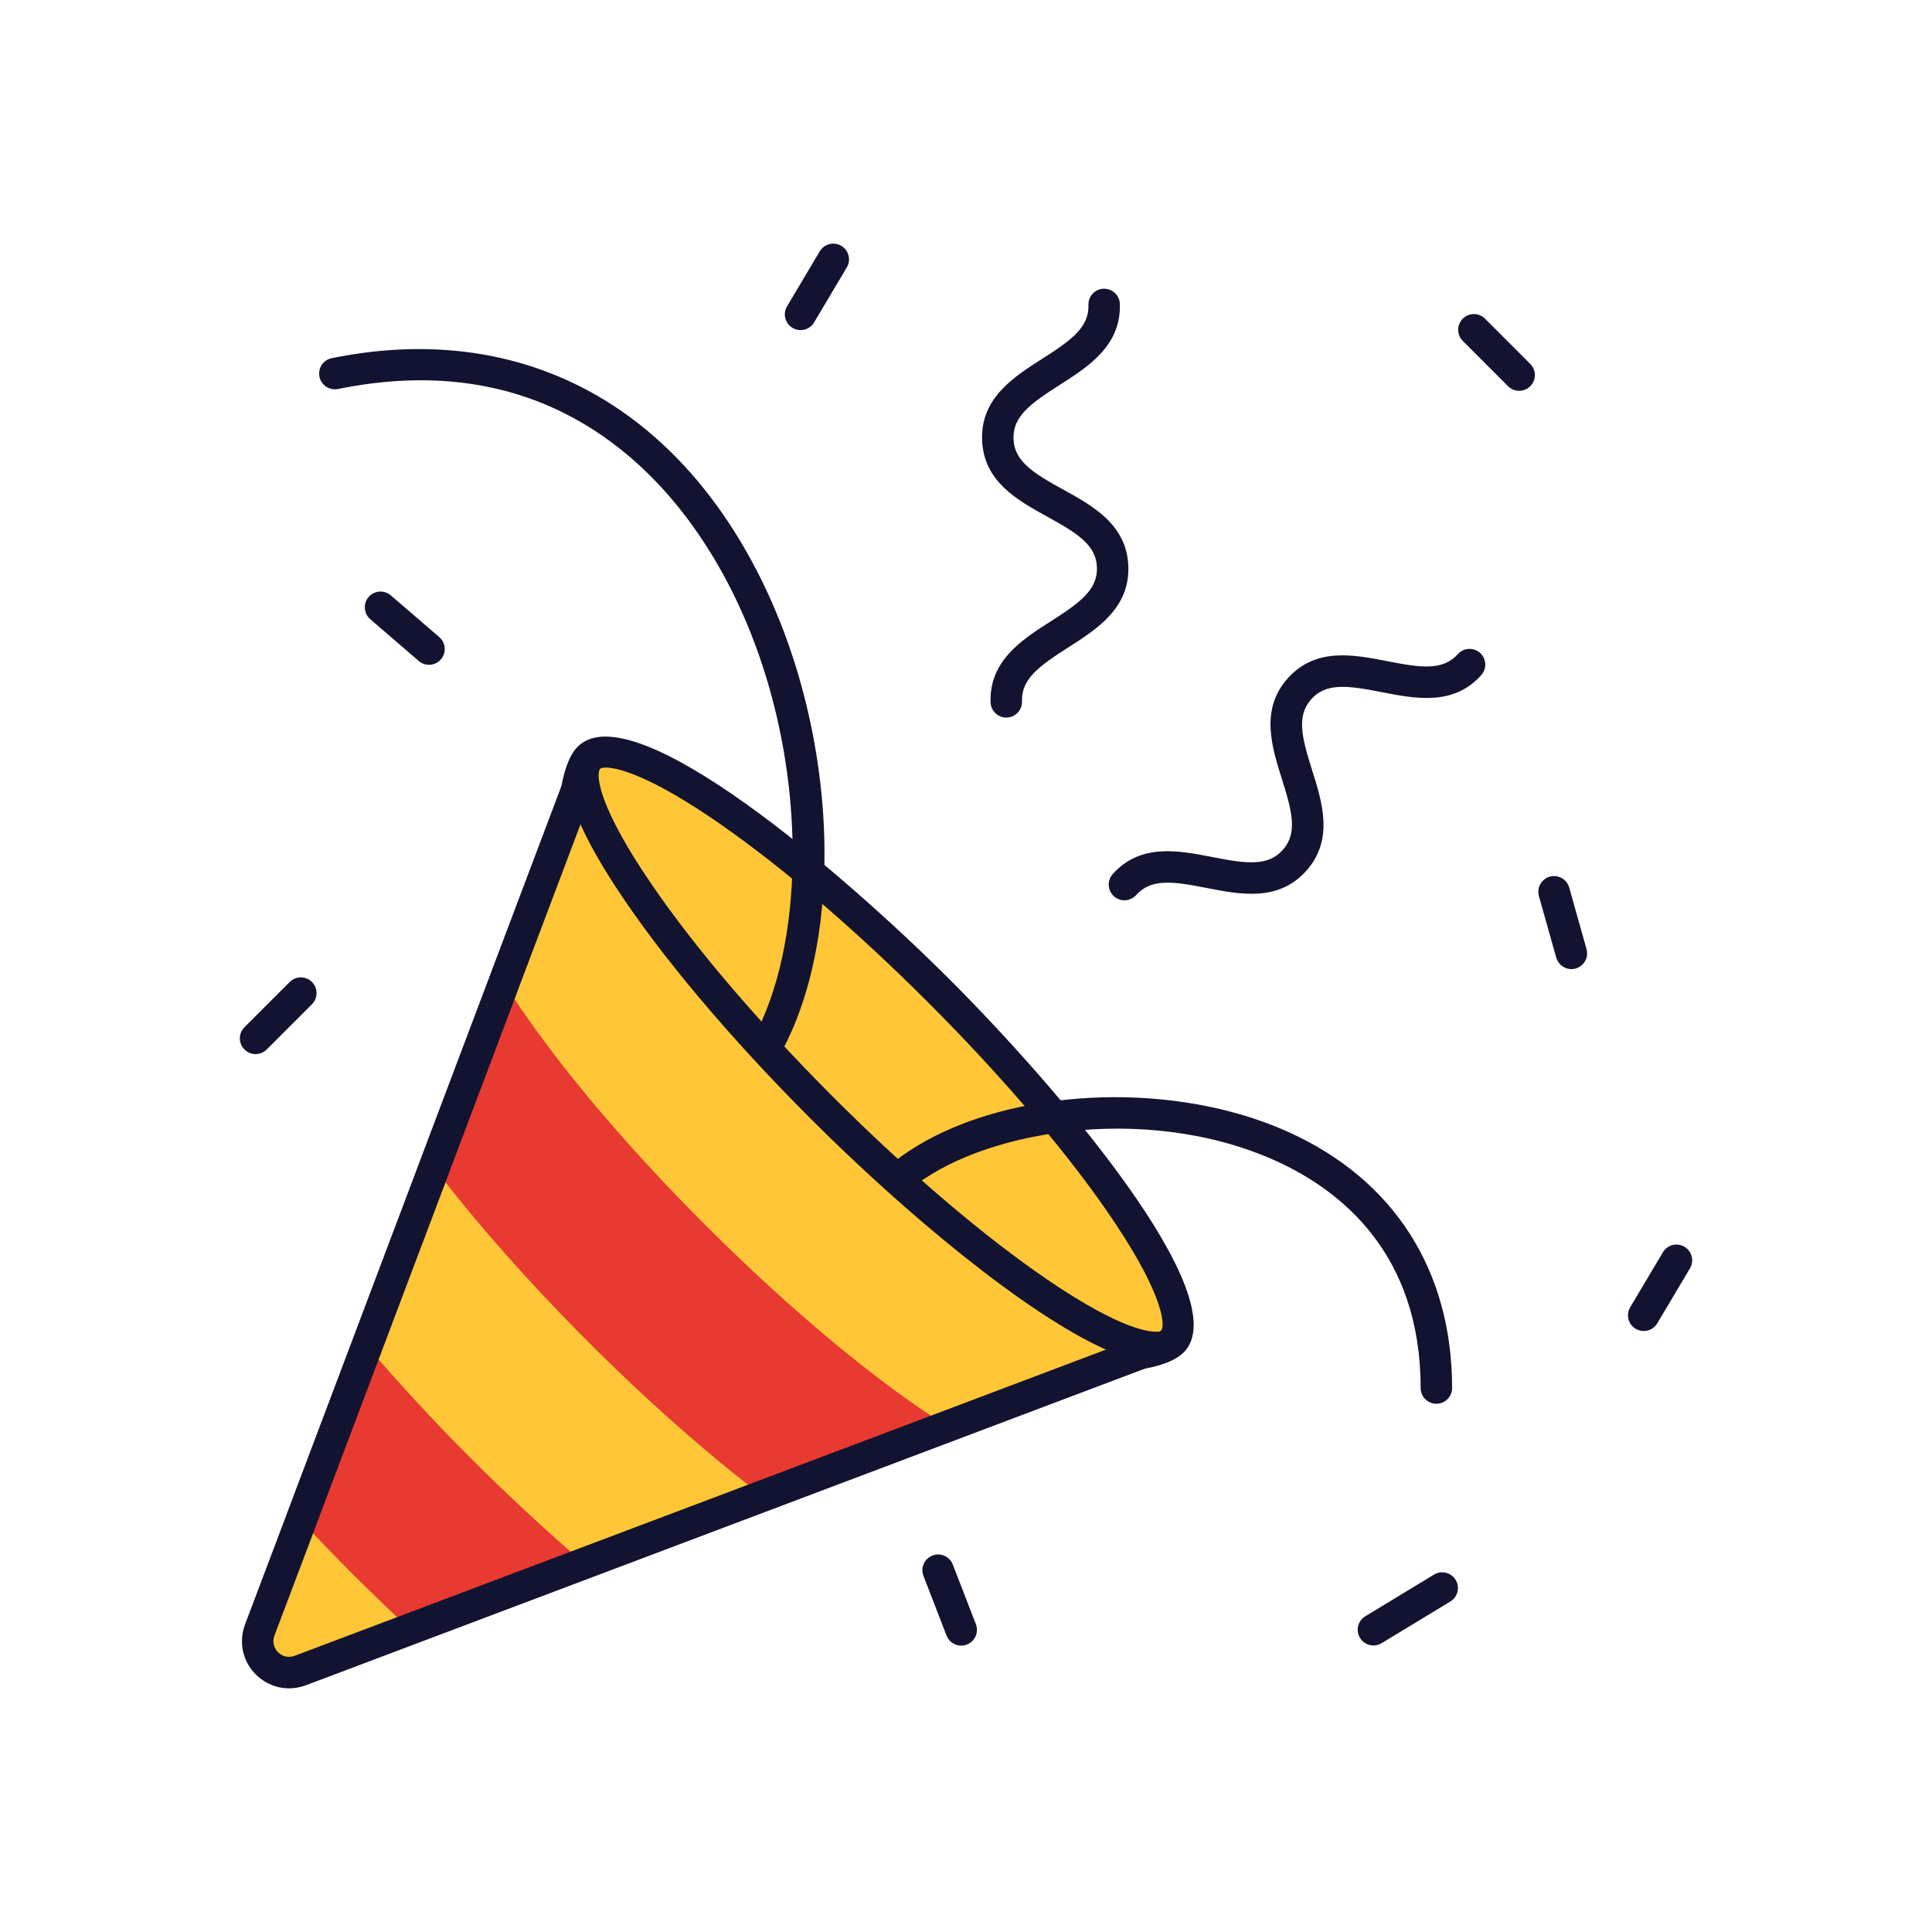 <?xml version="1.0" encoding="utf-8"?>
<!-- Generator: Adobe Illustrator 26.5.0, SVG Export Plug-In . SVG Version: 6.00 Build 0)  -->
<svg version="1.1" id="Warstwa_3" xmlns="http://www.w3.org/2000/svg" xmlns:xlink="http://www.w3.org/1999/xlink" x="0px" y="0px"
	 viewBox="0 0 430 430" style="enable-background:new 0 0 430 430;" xml:space="preserve">
<style type="text/css">
	.st0{fill:#ffc738;}
	.st1{fill:#121331;}
	.st2{fill:#e83a30;}
	.st3{opacity:0.5;fill:#ffc738;}
	.st4{opacity:0.5;fill:#e83a30;}
</style>
<path class="st0" d="M260.95,298.55c-7.19,7.19-63.55,5.4-99.42-30.47s-37.66-92.24-30.47-99.42s42.09,16.07,77.96,51.94
	S268.14,291.37,260.95,298.55z"/>
<path class="st0" d="M260.95,298.55c-7.19,7.19-63.55,5.4-99.42-30.47s-37.66-92.24-30.47-99.42s42.09,16.07,77.96,51.94
	S268.14,291.37,260.95,298.55z"/>
<path class="st1" d="M244.34,305.44c-6.81,0-14.79-0.84-23.05-2.55c-14.08-2.92-40.89-11-62.23-32.34
	c-21.34-21.34-29.42-48.15-32.34-62.23c-4-19.33-3.22-37.06,1.86-42.14c12.26-12.25,59.59,28.62,82.91,51.94
	c23.32,23.32,64.19,70.66,51.94,82.91C260.52,303.94,253.47,305.44,244.34,305.44z M134.84,170.84c-0.74,0-1.16,0.14-1.31,0.29
	c-2.13,2.13-3.99,16.29,0.04,35.77c2.76,13.32,10.38,38.65,30.43,58.7c20.05,20.05,45.39,27.67,58.7,30.43
	c19.48,4.03,33.64,2.17,35.77,0.04c0.71-0.71,1.05-6.83-10.26-23.81c-9.68-14.54-24.49-32.01-41.68-49.2
	c-17.19-17.19-34.67-31.99-49.2-41.68C144.1,172.57,137.46,170.84,134.84,170.84z"/>
<path class="st1" d="M323.19,308.93c0,1.93-1.57,3.5-3.5,3.5s-3.5-1.57-3.5-3.5c0-29.76-17.56-43.94-32.3-50.59
	c-14.6-6.59-31.42-8.25-46.51-6.48c-14.39,1.67-27.21,6.45-35.02,13.02c-1.74-1.54-3.49-3.11-5.25-4.73
	c8.57-7.55,21.11-12.54,34.93-14.7c18.11-2.86,38.39-0.87,54.74,6.51C310.26,262.56,323.19,282.79,323.19,308.93z"/>
<path class="st1" d="M183.33,196.86c-0.79,14.89-4.22,28.28-10,38.33c-0.17,0.31-0.39,0.58-0.63,0.8c-1.66-1.77-3.28-3.53-4.87-5.28
	c5.42-10.01,8.44-24.05,8.58-39.56c0.23-24.42-6.65-52.5-22.33-74.23c-13.31-18.45-37.81-38.7-78.85-30.34
	c-1.9,0.38-3.75-0.84-4.13-2.73c-0.39-1.9,0.83-3.74,2.73-4.13c34.89-7.11,65.4,4.65,85.93,33.11
	c12.48,17.3,20.67,39.91,23.06,63.68C183.52,183.48,183.68,190.32,183.33,196.86z"/>
<path class="st1" d="M250.26,200.38c-0.83,0-1.66-0.29-2.33-0.89c-1.44-1.29-1.56-3.5-0.28-4.94c6.2-6.93,14.71-5.26,22.21-3.79
	c7.53,1.48,12.34,2.11,15.64-1.59s2.14-8.4-0.17-15.72c-2.3-7.29-4.91-15.56,1.29-22.49c6.2-6.93,14.71-5.26,22.21-3.79
	c7.52,1.48,12.33,2.11,15.64-1.58c1.29-1.44,3.5-1.56,4.94-0.28c1.44,1.29,1.56,3.5,0.28,4.94c-6.2,6.93-14.7,5.26-22.21,3.79
	c-7.53-1.48-12.34-2.11-15.64,1.58c-3.3,3.7-2.14,8.41,0.17,15.72c2.3,7.29,4.91,15.56-1.29,22.49c-6.2,6.93-14.7,5.26-22.21,3.79
	c-7.53-1.48-12.34-2.11-15.64,1.59C252.18,199.98,251.22,200.38,250.26,200.38z"/>
<path class="st1" d="M223.97,159.71c-1.88,0-3.43-1.49-3.5-3.39c-0.3-9.3,7.01-13.96,13.45-18.07c6.47-4.13,10.38-6.99,10.22-11.95
	s-4.25-7.56-10.97-11.26c-6.7-3.69-14.29-7.87-14.59-17.16c-0.3-9.3,7.01-13.96,13.45-18.07c6.47-4.13,10.38-6.99,10.22-11.94
	c-0.06-1.93,1.45-3.55,3.38-3.61c1.93-0.05,3.55,1.45,3.61,3.38c0.3,9.3-7,13.96-13.45,18.07c-6.47,4.12-10.38,6.99-10.22,11.94
	c0.16,4.96,4.25,7.56,10.97,11.26c6.7,3.69,14.29,7.87,14.59,17.17s-7.01,13.96-13.45,18.07c-6.47,4.13-10.38,6.99-10.22,11.94
	c0.06,1.93-1.45,3.55-3.38,3.61C224.04,159.7,224.01,159.71,223.97,159.71z"/>
<path class="st1" d="M178.18,73.47c-0.61,0-1.22-0.16-1.79-0.49c-1.66-0.99-2.21-3.14-1.22-4.8l7.28-12.24
	c0.99-1.66,3.13-2.21,4.8-1.22c1.66,0.99,2.21,3.14,1.22,4.8l-7.28,12.24C180.54,72.86,179.38,73.47,178.18,73.47z"/>
<path class="st1" d="M305.69,366.23c-1.18,0-2.34-0.6-3-1.69c-1-1.65-0.48-3.8,1.18-4.81l15.3-9.28c1.65-1,3.8-0.48,4.81,1.18
	c1,1.65,0.48,3.8-1.18,4.81l-15.3,9.28C306.94,366.06,306.31,366.23,305.69,366.23z"/>
<path class="st1" d="M365.84,296.24c-0.61,0-1.22-0.16-1.79-0.49c-1.66-0.99-2.21-3.14-1.22-4.8l7.28-12.24
	c0.99-1.66,3.13-2.21,4.8-1.22c1.66,0.99,2.21,3.14,1.22,4.8l-7.28,12.24C368.2,295.63,367.03,296.24,365.84,296.24z"/>
<path class="st1" d="M56.88,234.61c-0.9,0-1.79-0.34-2.47-1.03c-1.37-1.37-1.37-3.58,0-4.95l10.07-10.07c1.37-1.37,3.58-1.37,4.95,0
	c1.37,1.37,1.37,3.58,0,4.95l-10.07,10.07C58.67,234.26,57.78,234.61,56.88,234.61z"/>
<path class="st1" d="M338.11,86.98c-0.9,0-1.79-0.34-2.47-1.03l-10.07-10.07c-1.37-1.37-1.37-3.58,0-4.95
	c1.37-1.37,3.58-1.37,4.95,0l10.07,10.07c1.37,1.37,1.37,3.58,0,4.95C339.9,86.64,339.01,86.98,338.11,86.98z"/>
<path class="st1" d="M213.93,366.26c-1.4,0-2.73-0.85-3.26-2.24l-5.14-13.28c-0.7-1.8,0.2-3.83,2-4.53c1.81-0.7,3.83,0.2,4.53,2
	l5.14,13.28c0.7,1.8-0.2,3.83-2,4.53C214.77,366.18,214.35,366.26,213.93,366.26z"/>
<path class="st1" d="M95.48,147.96c-0.81,0-1.62-0.28-2.28-0.85l-10.79-9.29c-1.46-1.26-1.63-3.47-0.37-4.94
	c1.26-1.46,3.47-1.63,4.94-0.37l10.79,9.29c1.46,1.26,1.63,3.47,0.37,4.94C97.45,147.55,96.47,147.96,95.48,147.96z"/>
<path class="st1" d="M349.74,215.69c-1.53,0-2.93-1.01-3.37-2.55l-3.86-13.71c-0.52-1.86,0.56-3.79,2.42-4.32
	c1.86-0.52,3.79,0.56,4.32,2.42l3.86,13.71c0.52,1.86-0.56,3.79-2.42,4.32C350.38,215.65,350.06,215.69,349.74,215.69z"/>
<path class="st2" d="M-566.51,143.4c0.04,0.28,0.1,0.57,0.2,0.85C-566.42,143.97-566.48,143.69-566.51,143.4z"/>
<path class="st2" d="M-566.31,144.25c0.15,0.42,0.36,0.84,0.65,1.25h-0.01c-0.01-0.01-0.02-0.02-0.02-0.03
	c-0.09-0.13-0.17-0.26-0.24-0.39c-0.08-0.13-0.14-0.26-0.21-0.39c-0.01-0.02-0.02-0.03-0.02-0.05
	C-566.22,144.51-566.27,144.38-566.31,144.25z"/>
<path class="st2" d="M-565,146.32l0.02,0.04c-0.01-0.01-0.02-0.02-0.02-0.02c-0.14-0.14-0.26-0.29-0.36-0.43
	c-0.1-0.12-0.19-0.25-0.28-0.37c-0.02-0.01-0.03-0.02-0.02-0.04C-565.47,145.77-565.25,146.05-565,146.32z"/>
<path class="st2" d="M-384.35,146.3c0.25-0.27,0.47-0.54,0.66-0.82c-0.19,0.29-0.41,0.57-0.68,0.86L-384.35,146.3z"/>
<g>
	<path class="st0" d="M182.99,246.62c31.81,31.81,62.86,53.7,74.49,53.23l-46.59,17.59l-12.06,4.55l-29.08,10.97l-33.35,12.59
		l-0.01,0l-6.34,2.4l-2.62,0.98l-15.46,5.84l-2.41,0.91l-32.73,12.35l-9.99,3.77c-4.76,1.8-9.43-1.84-9.49-6.41
		c-0.01-0.85,0.13-1.73,0.47-2.62l9.21-24.38l-0.01-0.01l7.05-18.67l0.67-1.78l5.94-15.75l0.81-2.14l0.18-0.47l2.23-5.93l0-0.01
		l12.75-33.76l-0.01-0.01l10.97-29.08l4.55-12.05l-0.01-0.01l17.59-46.6l0.01-0.02c0.01-0.18,0.02-0.36,0.04-0.54
		c0.01-0.16,0.04-0.31,0.06-0.46c0-0.01,0.01-0.04,0.01-0.05c0-0.01,0-0.03,0.01-0.04c0.03-0.16,0.06-0.3,0.11-0.45
		c0.04-0.15,0.08-0.28,0.13-0.42c0.01-0.02,0.01-0.04,0.02-0.05c0.05-0.13,0.11-0.26,0.17-0.38c-0.19,0.4-0.34,0.85-0.42,1.34
		c-0.06,0.33-0.1,0.68-0.11,1.05l-0.01,0.04c-0.18,4.89,3.57,13.19,10.34,23.53C149.44,209.99,164.55,228.17,182.99,246.62z"/>
	<path class="st3" d="M76.83,368.03l-9.99,3.77c-4.76,1.8-9.43-1.84-9.49-6.41c-0.01-0.86,0.14-1.73,0.47-2.61l9.2-24.39l7.04-18.68
		l0.67-1.78l6.75-17.9l0.18-0.47l-0.01-0.01l2.24-5.92l-0.01-0.01l0.01-0.01l12.74-33.77l15.53-41.13l-0.01-0.01l17.59-46.58
		c-0.18,4.89,3.57,13.19,10.34,23.53l-15.39,40.78l-14.91,39.52l-8.07,21.38l-0.01,0.01l-6.53,17.29l-2.21,5.88l-0.64,1.69
		l-11.48,30.44l-4.01,10.63C76.21,364.96,76.28,366.6,76.83,368.03z"/>
	<path class="st2" d="M104.91,324.68c-8.55-8.55-16.38-17.04-23.25-25.12l-0.99,2.62l-5.95,15.75l-0.67,1.77l-7.04,18.68
		c3.77,4.07,7.74,8.19,11.87,12.32c4.14,4.14,8.26,8.1,12.33,11.88l18.33-6.92l2.41-0.91l15.46-5.83l2.62-0.98
		C121.96,341.07,113.46,333.23,104.91,324.68z"/>
	<path class="st2" d="M156.97,272.64c-19.75-19.75-35.67-39.21-44.8-53.91l-4.55,12.06l-10.97,29.08
		c8.99,11.83,20.74,25.25,34.29,38.81c13.56,13.56,26.98,25.31,38.81,34.3l29.08-10.97l12.06-4.55
		C196.18,308.32,176.72,292.39,156.97,272.64z"/>
	<path class="st4" d="M80.85,352.66c-0.66-0.64-1.31-1.29-1.96-1.94c-4.14-4.14-8.1-8.26-11.87-12.32l7.04-18.68l0.67-1.77
		l5.95-15.75l0.99-2.62c4.17,4.91,8.7,9.96,13.52,15.09l-2.21,5.88l-0.64,1.69L80.85,352.66z"/>
	<path class="st4" d="M109.78,275.98c-4.84-5.59-9.25-11.02-13.14-16.12l10.97-29.08l4.55-12.06c3.32,5.35,7.54,11.33,12.53,17.73
		L109.78,275.98z"/>
</g>
<path class="st1" d="M64.31,375.77c-2.05,0-4.07-0.61-5.84-1.82c-2.85-1.94-4.58-5.13-4.62-8.52c-0.02-1.3,0.21-2.62,0.69-3.89
	l9.12-24.14c0.02-0.08,0.05-0.17,0.08-0.25l16.82-44.57c0.02-0.06,0.04-0.13,0.07-0.19l12.66-33.54c0.02-0.08,0.05-0.16,0.08-0.23
	l15.44-40.9c0.02-0.08,0.05-0.16,0.08-0.23l17.42-46.14c0-0.06,0.01-0.12,0.02-0.18c0.01-0.11,0.04-0.29,0.06-0.46h0
	c0-0.04,0.01-0.09,0.02-0.13c0.01-0.06,0.02-0.13,0.03-0.19c0.05-0.25,0.1-0.49,0.17-0.72c0.04-0.15,0.08-0.29,0.13-0.43
	c0-0.01,0.02-0.06,0.03-0.09c0.04-0.13,0.09-0.26,0.14-0.39c0.09-0.22,0.19-0.44,0.3-0.64c0.88-1.69,2.96-2.36,4.66-1.51
	c1.71,0.85,2.42,2.91,1.6,4.63c-0.03,0.07-0.06,0.14-0.09,0.22c0,0.02-0.01,0.04-0.02,0.06c-0.01,0.05-0.03,0.1-0.04,0.16
	c-0.04,0.21-0.06,0.41-0.07,0.59c0,0.08-0.01,0.15-0.02,0.23c0,2.07,1.05,7.96,9.77,21.29c9.66,14.77,24.73,32.66,42.45,50.38
	c15.13,15.13,30.89,28.75,44.37,38.34c18.47,13.15,25.72,13.94,27.5,13.87c1.69-0.07,3.23,1.12,3.57,2.8s-0.59,3.37-2.19,3.97
	l-121.08,45.7c-0.06,0.02-0.12,0.04-0.19,0.07l-69.38,26.18C66.84,375.54,65.56,375.77,64.31,375.77z M70.38,339.38
	c-0.02,0.08-0.05,0.17-0.08,0.25l-9.21,24.38c-0.17,0.44-0.25,0.89-0.24,1.32c0.01,1.12,0.6,2.18,1.56,2.83
	c0.55,0.38,1.7,0.92,3.19,0.36l69.55-26.25c0.06-0.02,0.13-0.04,0.19-0.07l110.8-41.82c-17.66-7.87-44.46-30.14-65.62-51.3
	c-18.05-18.05-33.45-36.33-43.36-51.49c-3.48-5.32-6.13-10.03-7.96-14.12l-13.69,36.25c-0.02,0.08-0.05,0.16-0.08,0.24L100,260.87
	c-0.02,0.08-0.05,0.16-0.08,0.24l-12.68,33.59c-0.02,0.06-0.04,0.13-0.07,0.19L70.38,339.38z"/>
</svg>
